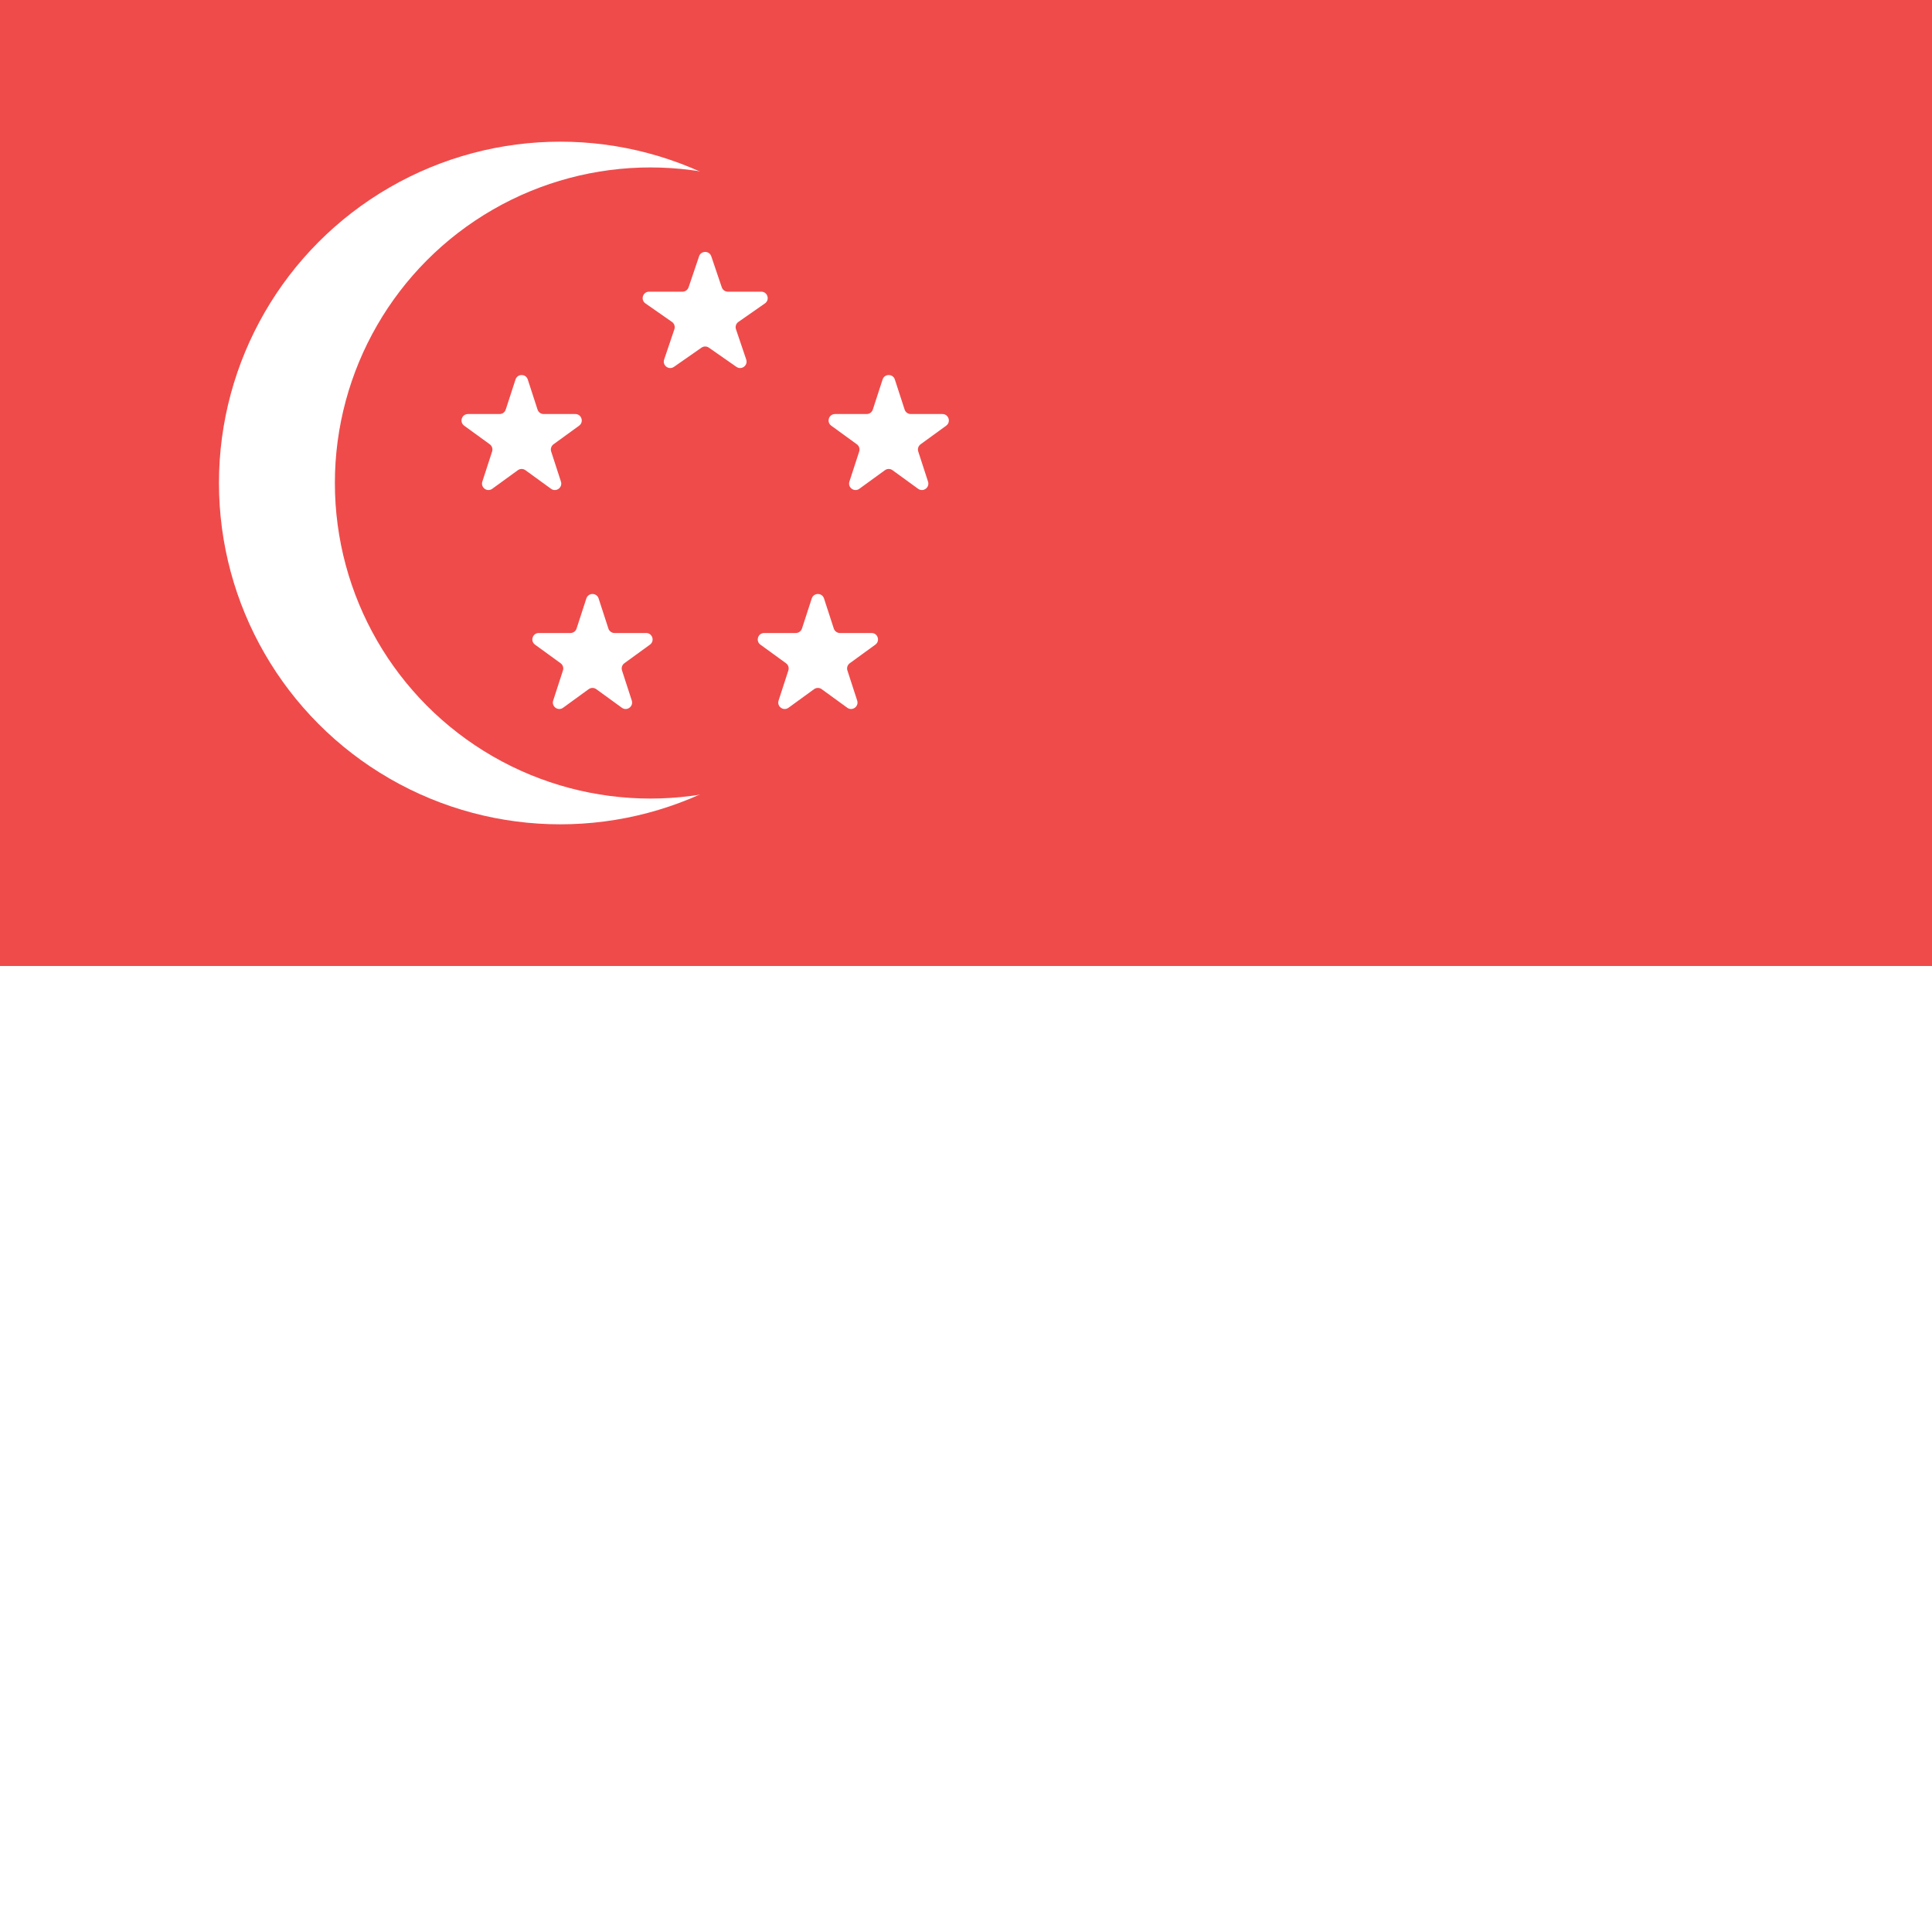 <svg width="300" height="300" viewBox="0 0 300 300" fill="none" xmlns="http://www.w3.org/2000/svg">
<rect x="0" y="0" width="300" height="300" fill="#333333" stroke="none"/>
<g clip-path="url(#clip0_118:1073)">
<rect width="300" height="300" fill="white"/>
<path d="M300 150L-3.05176e-05 150L-1.74042e-05 -2.62268e-05L300 0L300 150Z" fill="#EF4B4B"/>
<circle cx="87" cy="75" r="53" fill="white"/>
<circle cx="101" cy="75" r="49" fill="#EF4B4B"/>
<path d="M108.553 39.799C108.859 38.893 110.141 38.893 110.447 39.799L112.076 44.612C112.214 45.019 112.595 45.292 113.024 45.292H118.206C119.185 45.292 119.581 46.552 118.779 47.112L114.657 49.987C114.292 50.241 114.139 50.706 114.282 51.128L115.872 55.828C116.182 56.742 115.145 57.521 114.353 56.968L110.072 53.983C109.728 53.743 109.272 53.743 108.928 53.983L104.647 56.968C103.855 57.521 102.818 56.742 103.128 55.828L104.718 51.128C104.861 50.706 104.708 50.241 104.343 49.987L100.221 47.112C99.419 46.552 99.815 45.292 100.794 45.292H105.976C106.405 45.292 106.786 45.019 106.924 44.612L108.553 39.799Z" fill="white"/>
<path d="M126.049 92.927C126.348 92.006 127.652 92.006 127.951 92.927L129.47 97.601C129.604 98.013 129.987 98.292 130.421 98.292H135.335C136.304 98.292 136.706 99.531 135.923 100.101L131.947 102.989C131.597 103.244 131.45 103.695 131.584 104.107L133.102 108.781C133.402 109.702 132.347 110.469 131.564 109.899L127.588 107.011C127.237 106.756 126.763 106.756 126.412 107.011L122.436 109.899C121.653 110.469 120.598 109.702 120.898 108.781L122.416 104.107C122.55 103.695 122.403 103.244 122.053 102.989L118.077 100.101C117.294 99.531 117.696 98.292 118.665 98.292H123.579C124.013 98.292 124.396 98.013 124.53 97.601L126.049 92.927Z" fill="white"/>
<path d="M91.049 92.927C91.348 92.006 92.652 92.006 92.951 92.927L94.47 97.601C94.603 98.013 94.987 98.292 95.421 98.292H100.335C101.304 98.292 101.706 99.531 100.923 100.101L96.947 102.989C96.597 103.244 96.45 103.695 96.584 104.107L98.102 108.781C98.402 109.702 97.347 110.469 96.564 109.899L92.588 107.011C92.237 106.756 91.763 106.756 91.412 107.011L87.436 109.899C86.653 110.469 85.598 109.702 85.898 108.781L87.416 104.107C87.55 103.695 87.403 103.244 87.053 102.989L83.077 100.101C82.293 99.531 82.696 98.292 83.665 98.292H88.579C89.013 98.292 89.397 98.013 89.53 97.601L91.049 92.927Z" fill="white"/>
<path d="M137.049 58.927C137.348 58.006 138.652 58.006 138.951 58.927L140.47 63.601C140.604 64.013 140.987 64.292 141.421 64.292H146.335C147.304 64.292 147.706 65.531 146.923 66.101L142.947 68.989C142.597 69.244 142.45 69.695 142.584 70.107L144.102 74.781C144.402 75.703 143.347 76.469 142.564 75.899L138.588 73.011C138.237 72.756 137.763 72.756 137.412 73.011L133.436 75.899C132.653 76.469 131.598 75.703 131.898 74.781L133.416 70.107C133.55 69.695 133.403 69.244 133.053 68.989L129.077 66.101C128.294 65.531 128.696 64.292 129.665 64.292H134.579C135.013 64.292 135.396 64.013 135.53 63.601L137.049 58.927Z" fill="white"/>
<path d="M80.049 58.927C80.348 58.006 81.652 58.006 81.951 58.927L83.47 63.601C83.603 64.013 83.987 64.292 84.421 64.292H89.335C90.304 64.292 90.707 65.531 89.923 66.101L85.947 68.989C85.597 69.244 85.45 69.695 85.584 70.107L87.102 74.781C87.402 75.703 86.347 76.469 85.564 75.899L81.588 73.011C81.237 72.756 80.763 72.756 80.412 73.011L76.436 75.899C75.653 76.469 74.598 75.703 74.898 74.781L76.416 70.107C76.55 69.695 76.403 69.244 76.053 68.989L72.077 66.101C71.293 65.531 71.696 64.292 72.665 64.292H77.579C78.013 64.292 78.397 64.013 78.53 63.601L80.049 58.927Z" fill="white"/>
</g>
<defs>
<clipPath id="clip0_118:1073">
<rect width="300" height="300" fill="white"/>
</clipPath>
</defs>
</svg>
